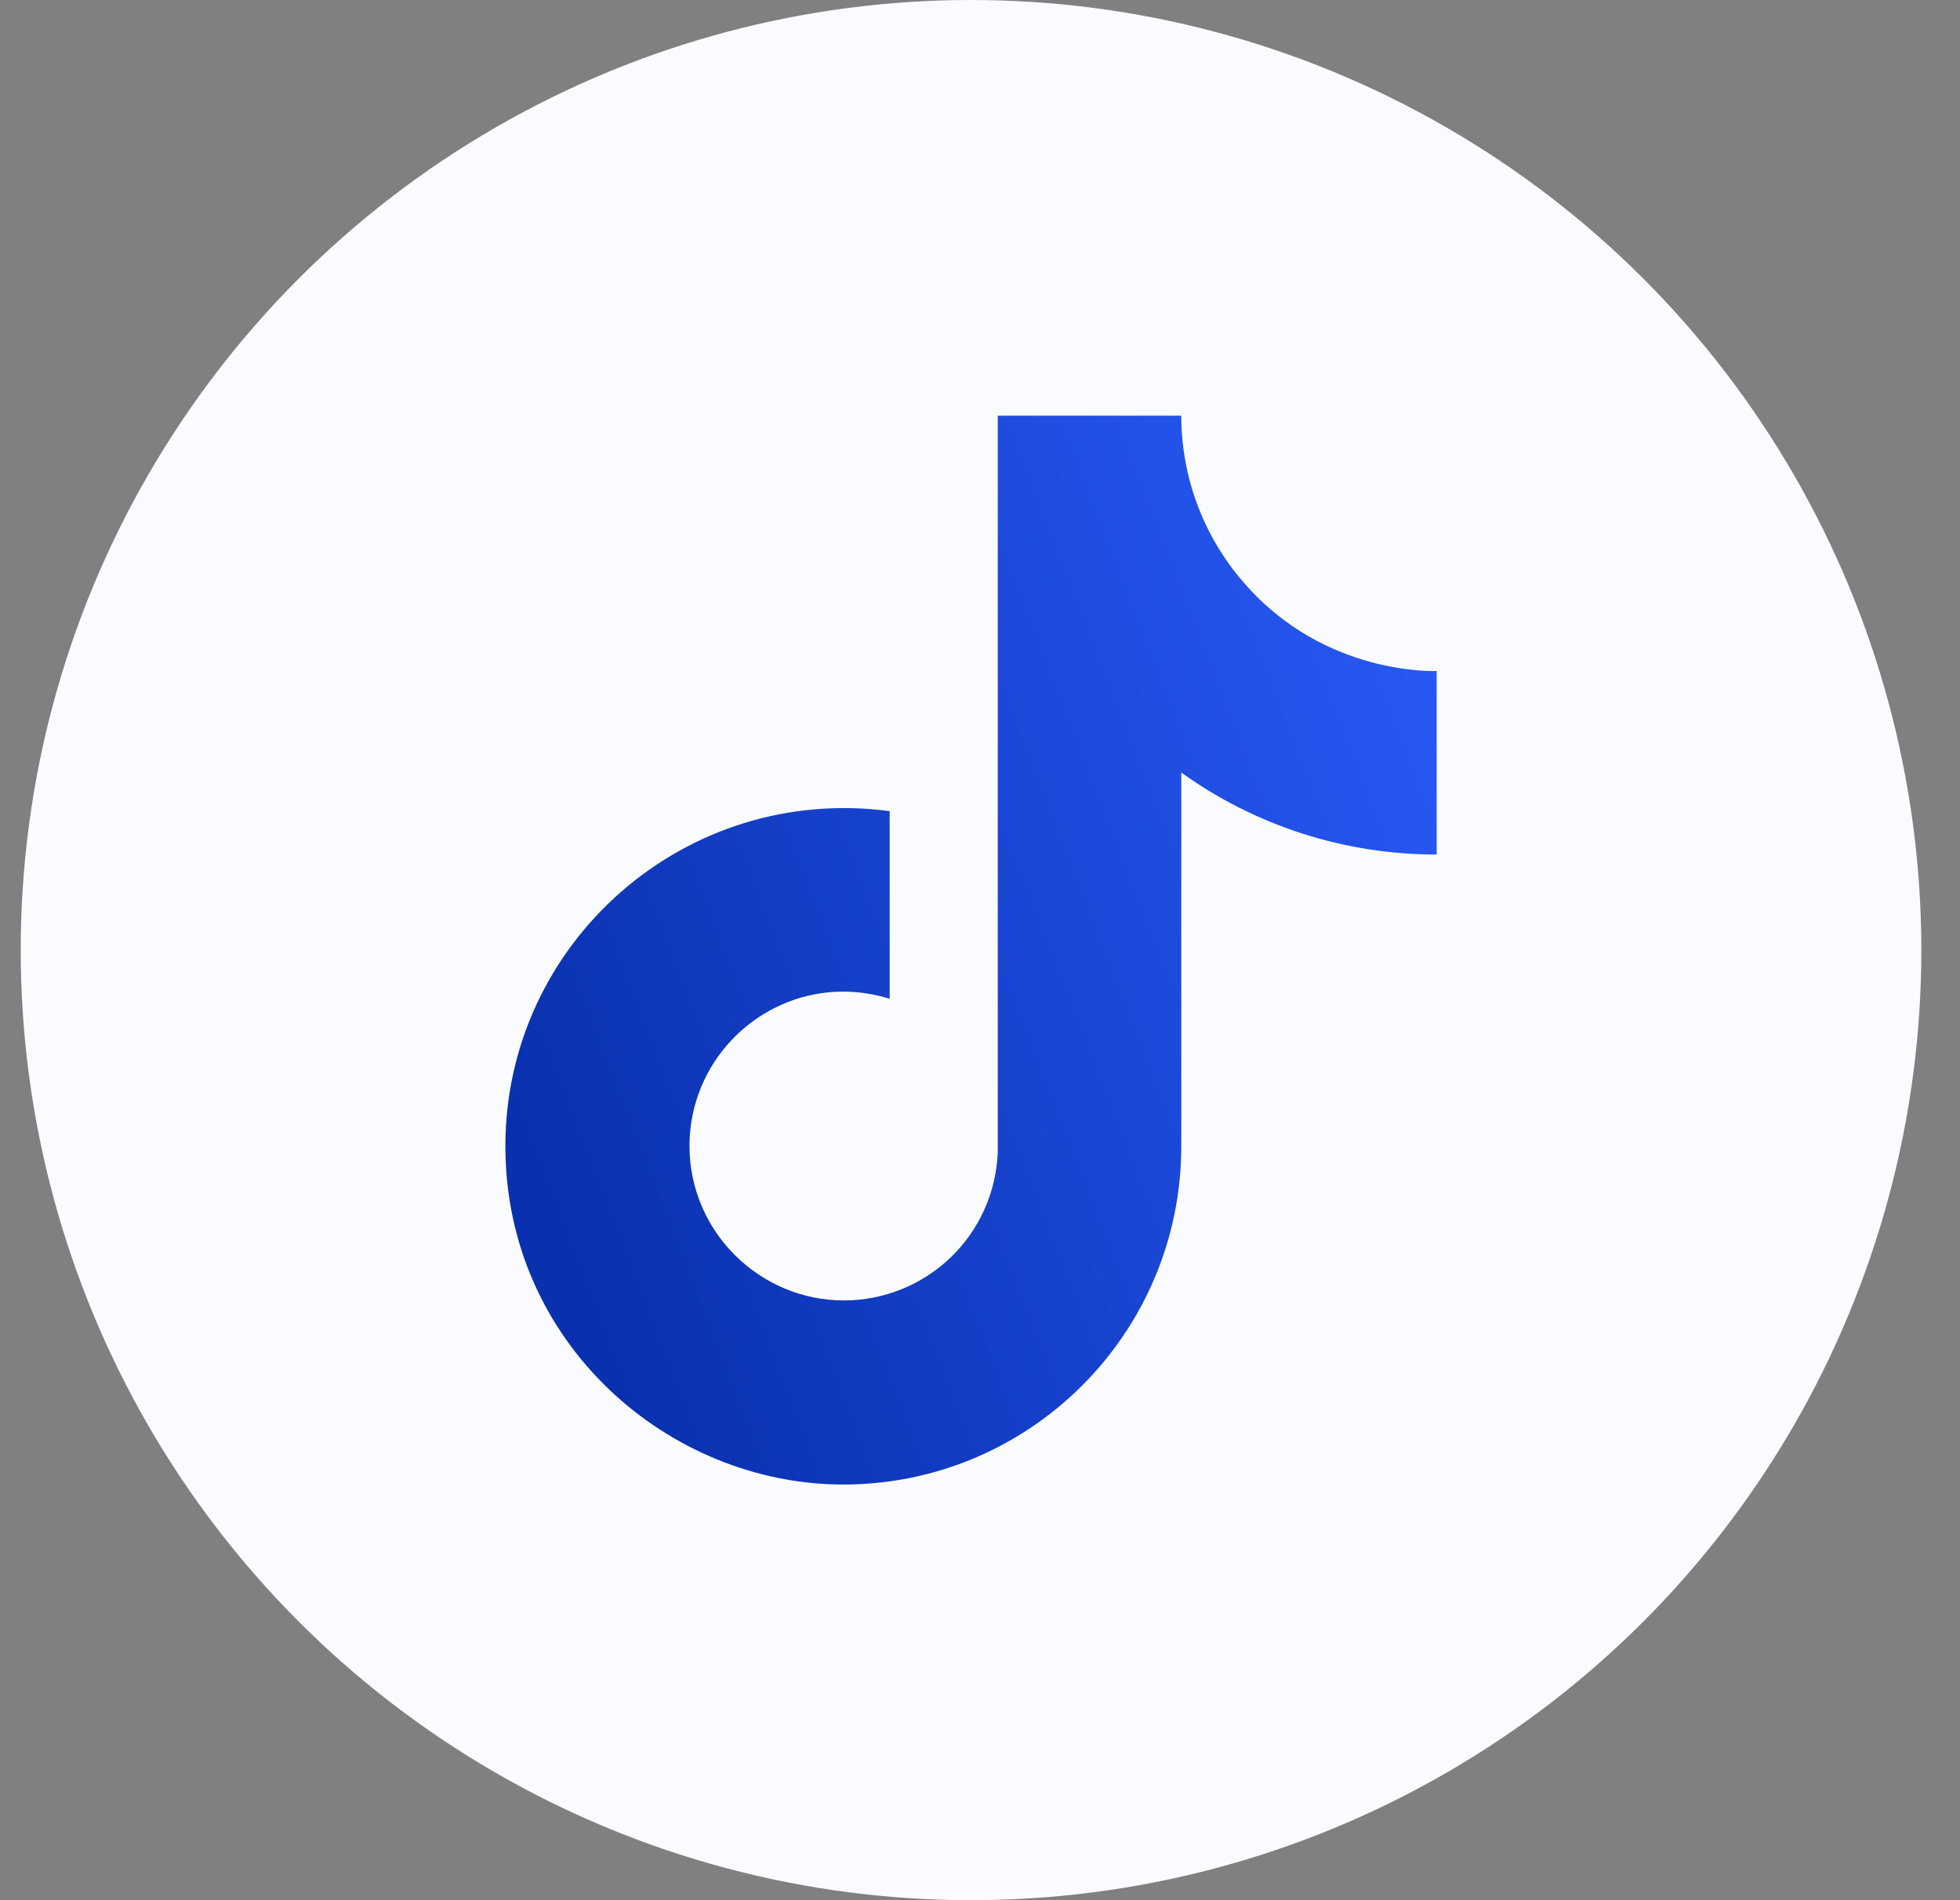 <svg width="33" height="32" viewBox="0 0 33 32" fill="none" xmlns="http://www.w3.org/2000/svg">
<rect x="0" y="0" width="33" height="32" fill="#808080" stroke="none"/>
<circle cx="16.349" cy="16" r="16" fill="#FAFBFF"/>
<path d="M20.949 9.82C20.265 9.04 19.889 8.037 19.889 7H16.799V19.4C16.775 20.071 16.492 20.707 16.009 21.173C15.526 21.639 14.88 21.9 14.209 21.9C12.789 21.9 11.609 20.74 11.609 19.3C11.609 17.58 13.269 16.29 14.979 16.82V13.66C11.529 13.2 8.509 15.88 8.509 19.3C8.509 22.63 11.269 25 14.199 25C17.339 25 19.889 22.45 19.889 19.3V13.01C21.142 13.91 22.646 14.393 24.189 14.39V11.3C24.189 11.3 22.309 11.39 20.949 9.82Z" fill="url(#paint0_linear_659_614)"/>
<defs>
<linearGradient id="paint0_linear_659_614" x1="8.562" y1="18.839" x2="27.188" y2="11.63" gradientUnits="userSpaceOnUse">
<stop stop-color="#0930AE"/>
<stop offset="1" stop-color="#2D5FFF"/>
</linearGradient>
</defs>
</svg>
